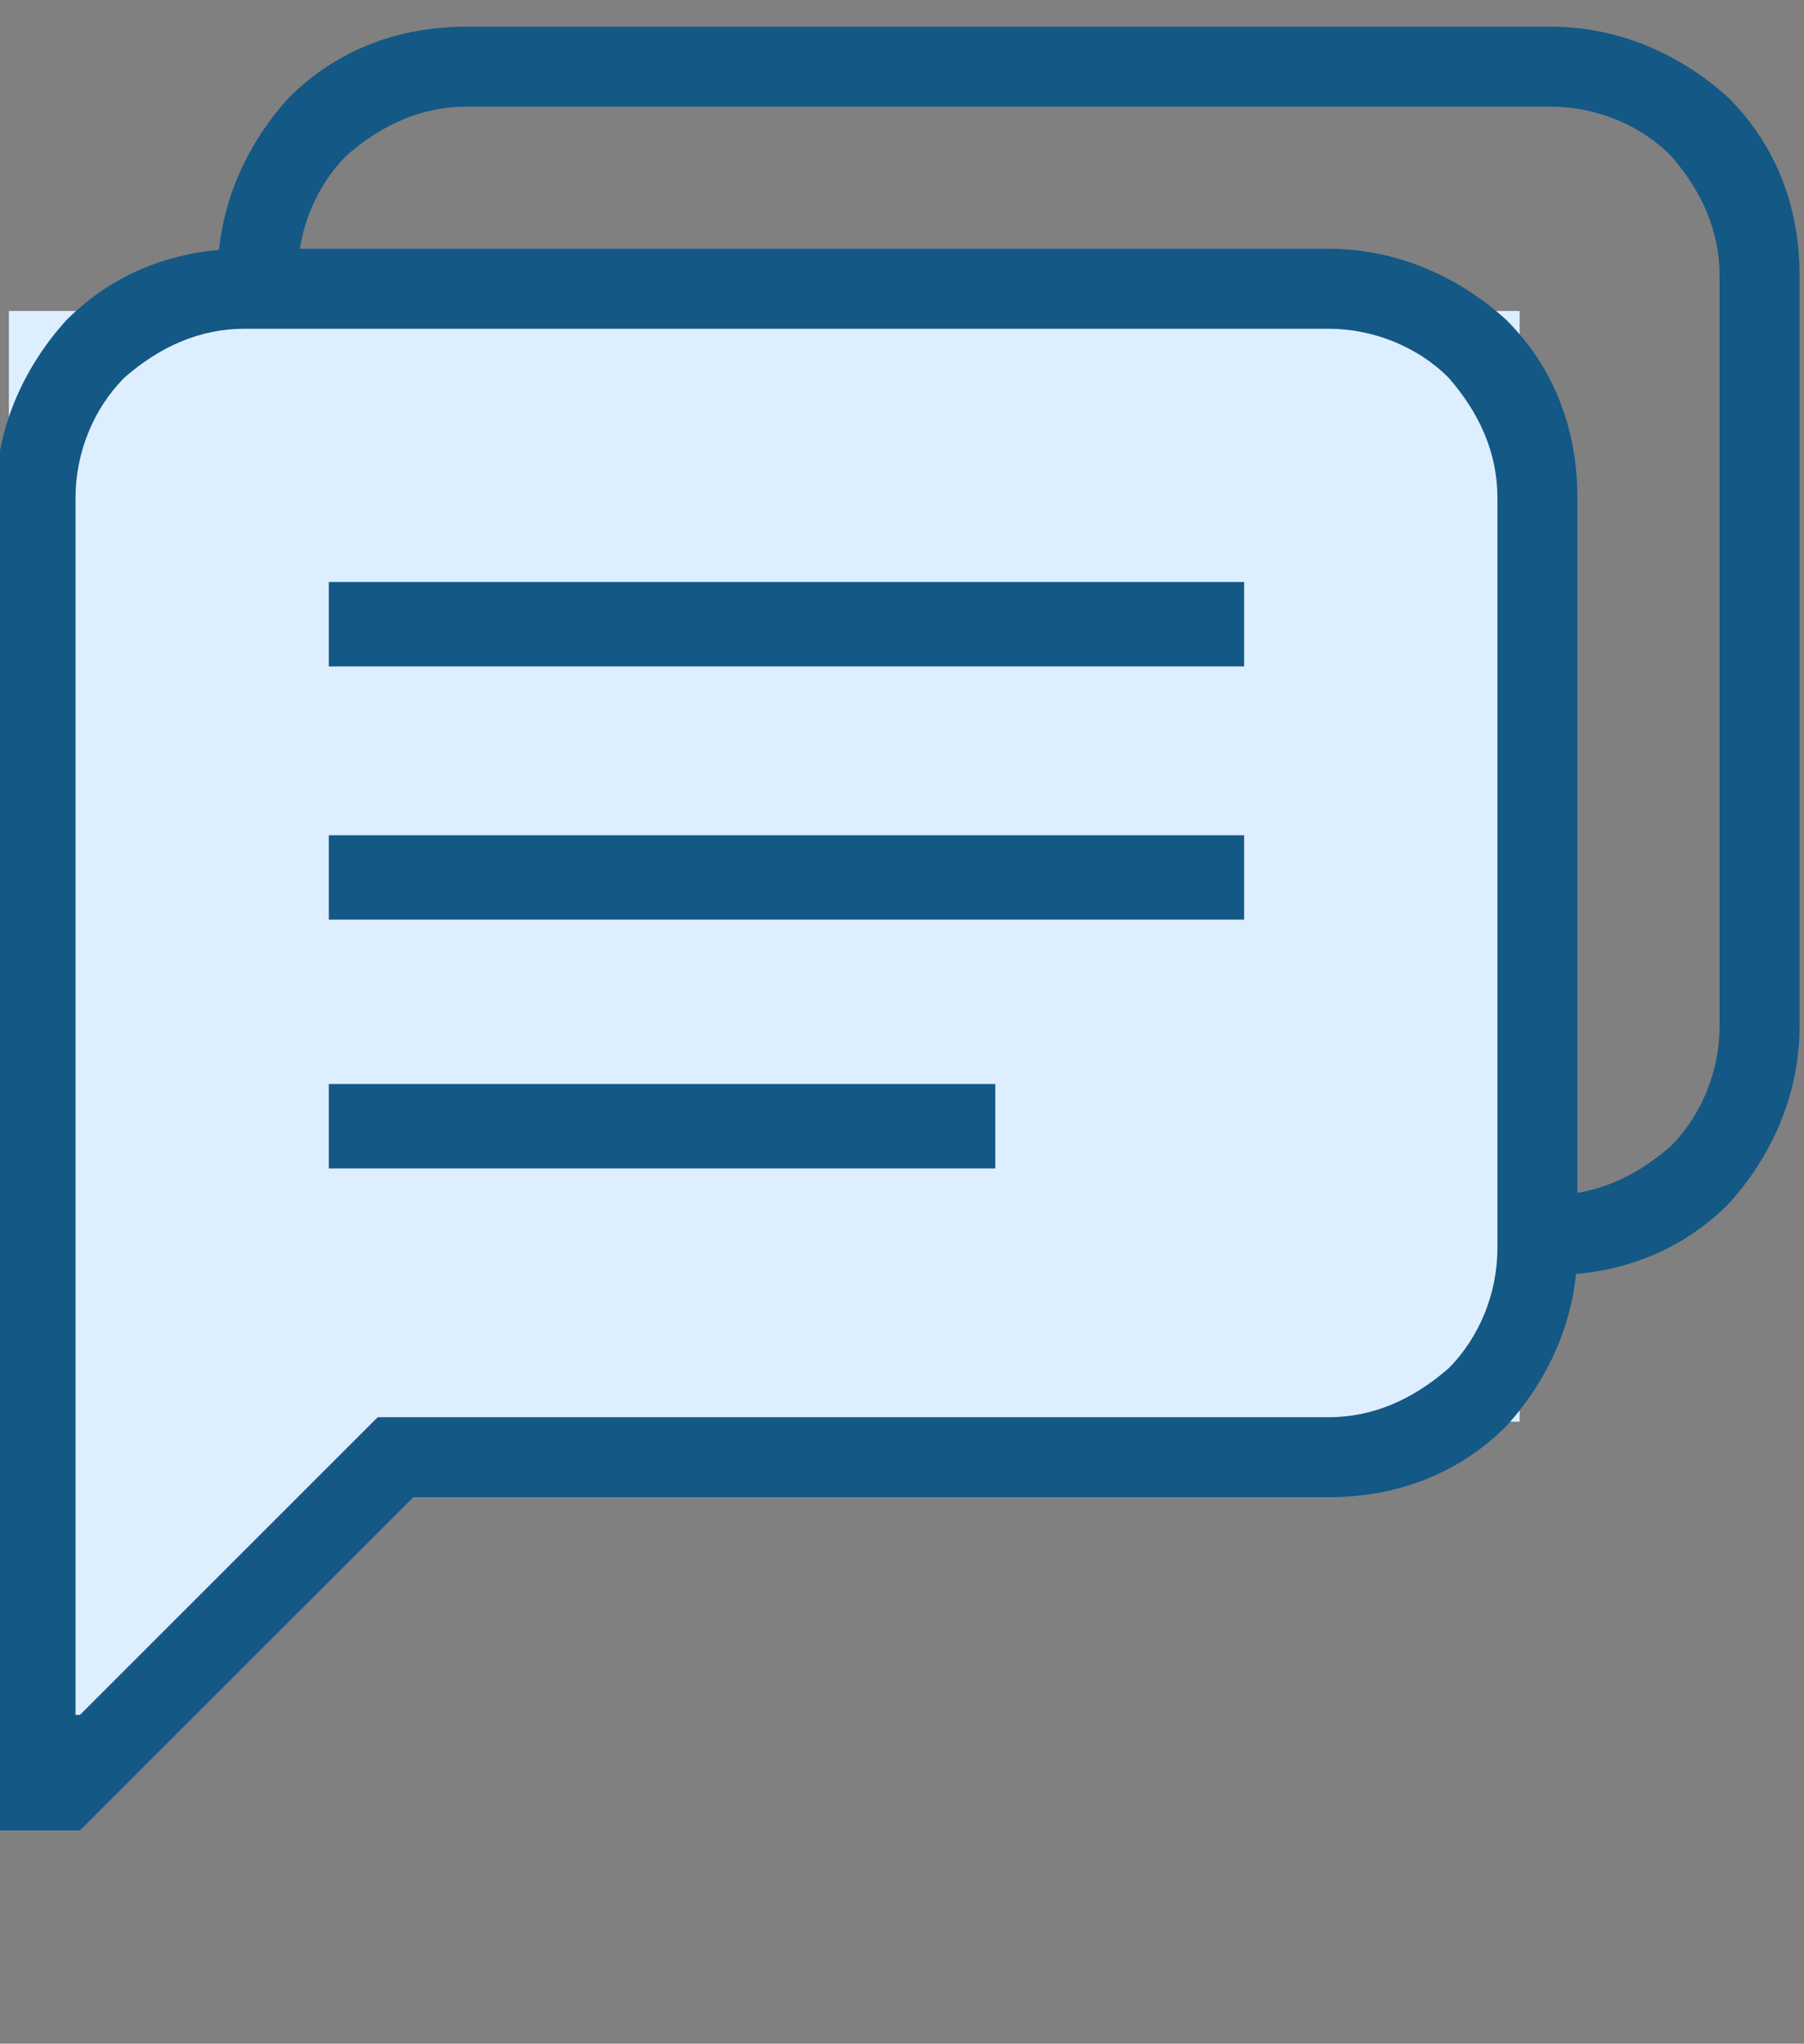 <?xml version="1.0" encoding="utf-8"?>
<!-- Generator: Adobe Illustrator 19.0.0, SVG Export Plug-In . SVG Version: 6.00 Build 0)  -->
<svg version="1.1" id="Layer_1" xmlns="http://www.w3.org/2000/svg" xmlns:xlink="http://www.w3.org/1999/xlink" x="0px" y="0px"
	 viewBox="-217.2 228 40.6 46" style="enable-background:new -217.2 228 40.6 46;" xml:space="preserve">
<rect x="-217.2" y="228" width="40.6" height="46" fill="#808080" stroke="none"/>
<style type="text/css">
	.st0{fill:#145885;}
	.st1{fill:#DDEEFF;}
</style>
<path class="st0" d="M-210.4,261.6l6.7-6.7h21.4c1,0,1.9-0.4,2.7-1.1c0.7-0.7,1.1-1.7,1.1-2.7v-16.9c0-1-0.4-1.9-1.1-2.7
	c-0.7-0.7-1.7-1.1-2.7-1.1h-24.4c-1,0-1.9,0.4-2.7,1.1c-0.7,0.7-1.1,1.7-1.1,2.7V261.6z M-210.4,264.2h-1.9v-30c0-1.5,0.6-2.9,1.6-4
	c1.1-1.1,2.5-1.6,4-1.6h24.4c1.5,0,2.9,0.6,4,1.6c1.1,1.1,1.6,2.5,1.6,4v16.9c0,1.5-0.6,2.9-1.6,4c-1.1,1.1-2.5,1.6-4,1.6h-20.6
	L-210.4,264.2z M-204.8,236.1h20.6v1.9h-20.6V236.1z M-204.8,241.8h20.6v1.9h-20.6V241.8z M-204.8,247.4h15v1.9h-15V247.4z"/>
<path class="st1" d="M-205.9,259.5l-14.2,11.8l-0.1-23.4L-205.9,259.5z"/>
<rect x="-217" y="235" class="st1" width="34" height="25"/>
<path class="st0" d="M-215.4,266.6l6.7-6.7h21.4c1,0,1.9-0.4,2.7-1.1c0.7-0.7,1.1-1.7,1.1-2.7v-16.9c0-1-0.4-1.9-1.1-2.7
	c-0.7-0.7-1.7-1.1-2.7-1.1h-24.4c-1,0-1.9,0.4-2.7,1.1c-0.7,0.7-1.1,1.7-1.1,2.7V266.6z M-215.4,269.2h-1.9v-30c0-1.5,0.6-2.9,1.6-4
	c1.1-1.1,2.5-1.6,4-1.6h24.4c1.5,0,2.9,0.6,4,1.6c1.1,1.1,1.6,2.5,1.6,4v16.9c0,1.5-0.6,2.9-1.6,4c-1.1,1.1-2.5,1.6-4,1.6h-20.6
	L-215.4,269.2z M-209.8,241.1h20.6v1.9h-20.6V241.1z M-209.8,246.8h20.6v1.9h-20.6V246.8z M-209.8,252.4h15v1.9h-15V252.4z"/>
</svg>

